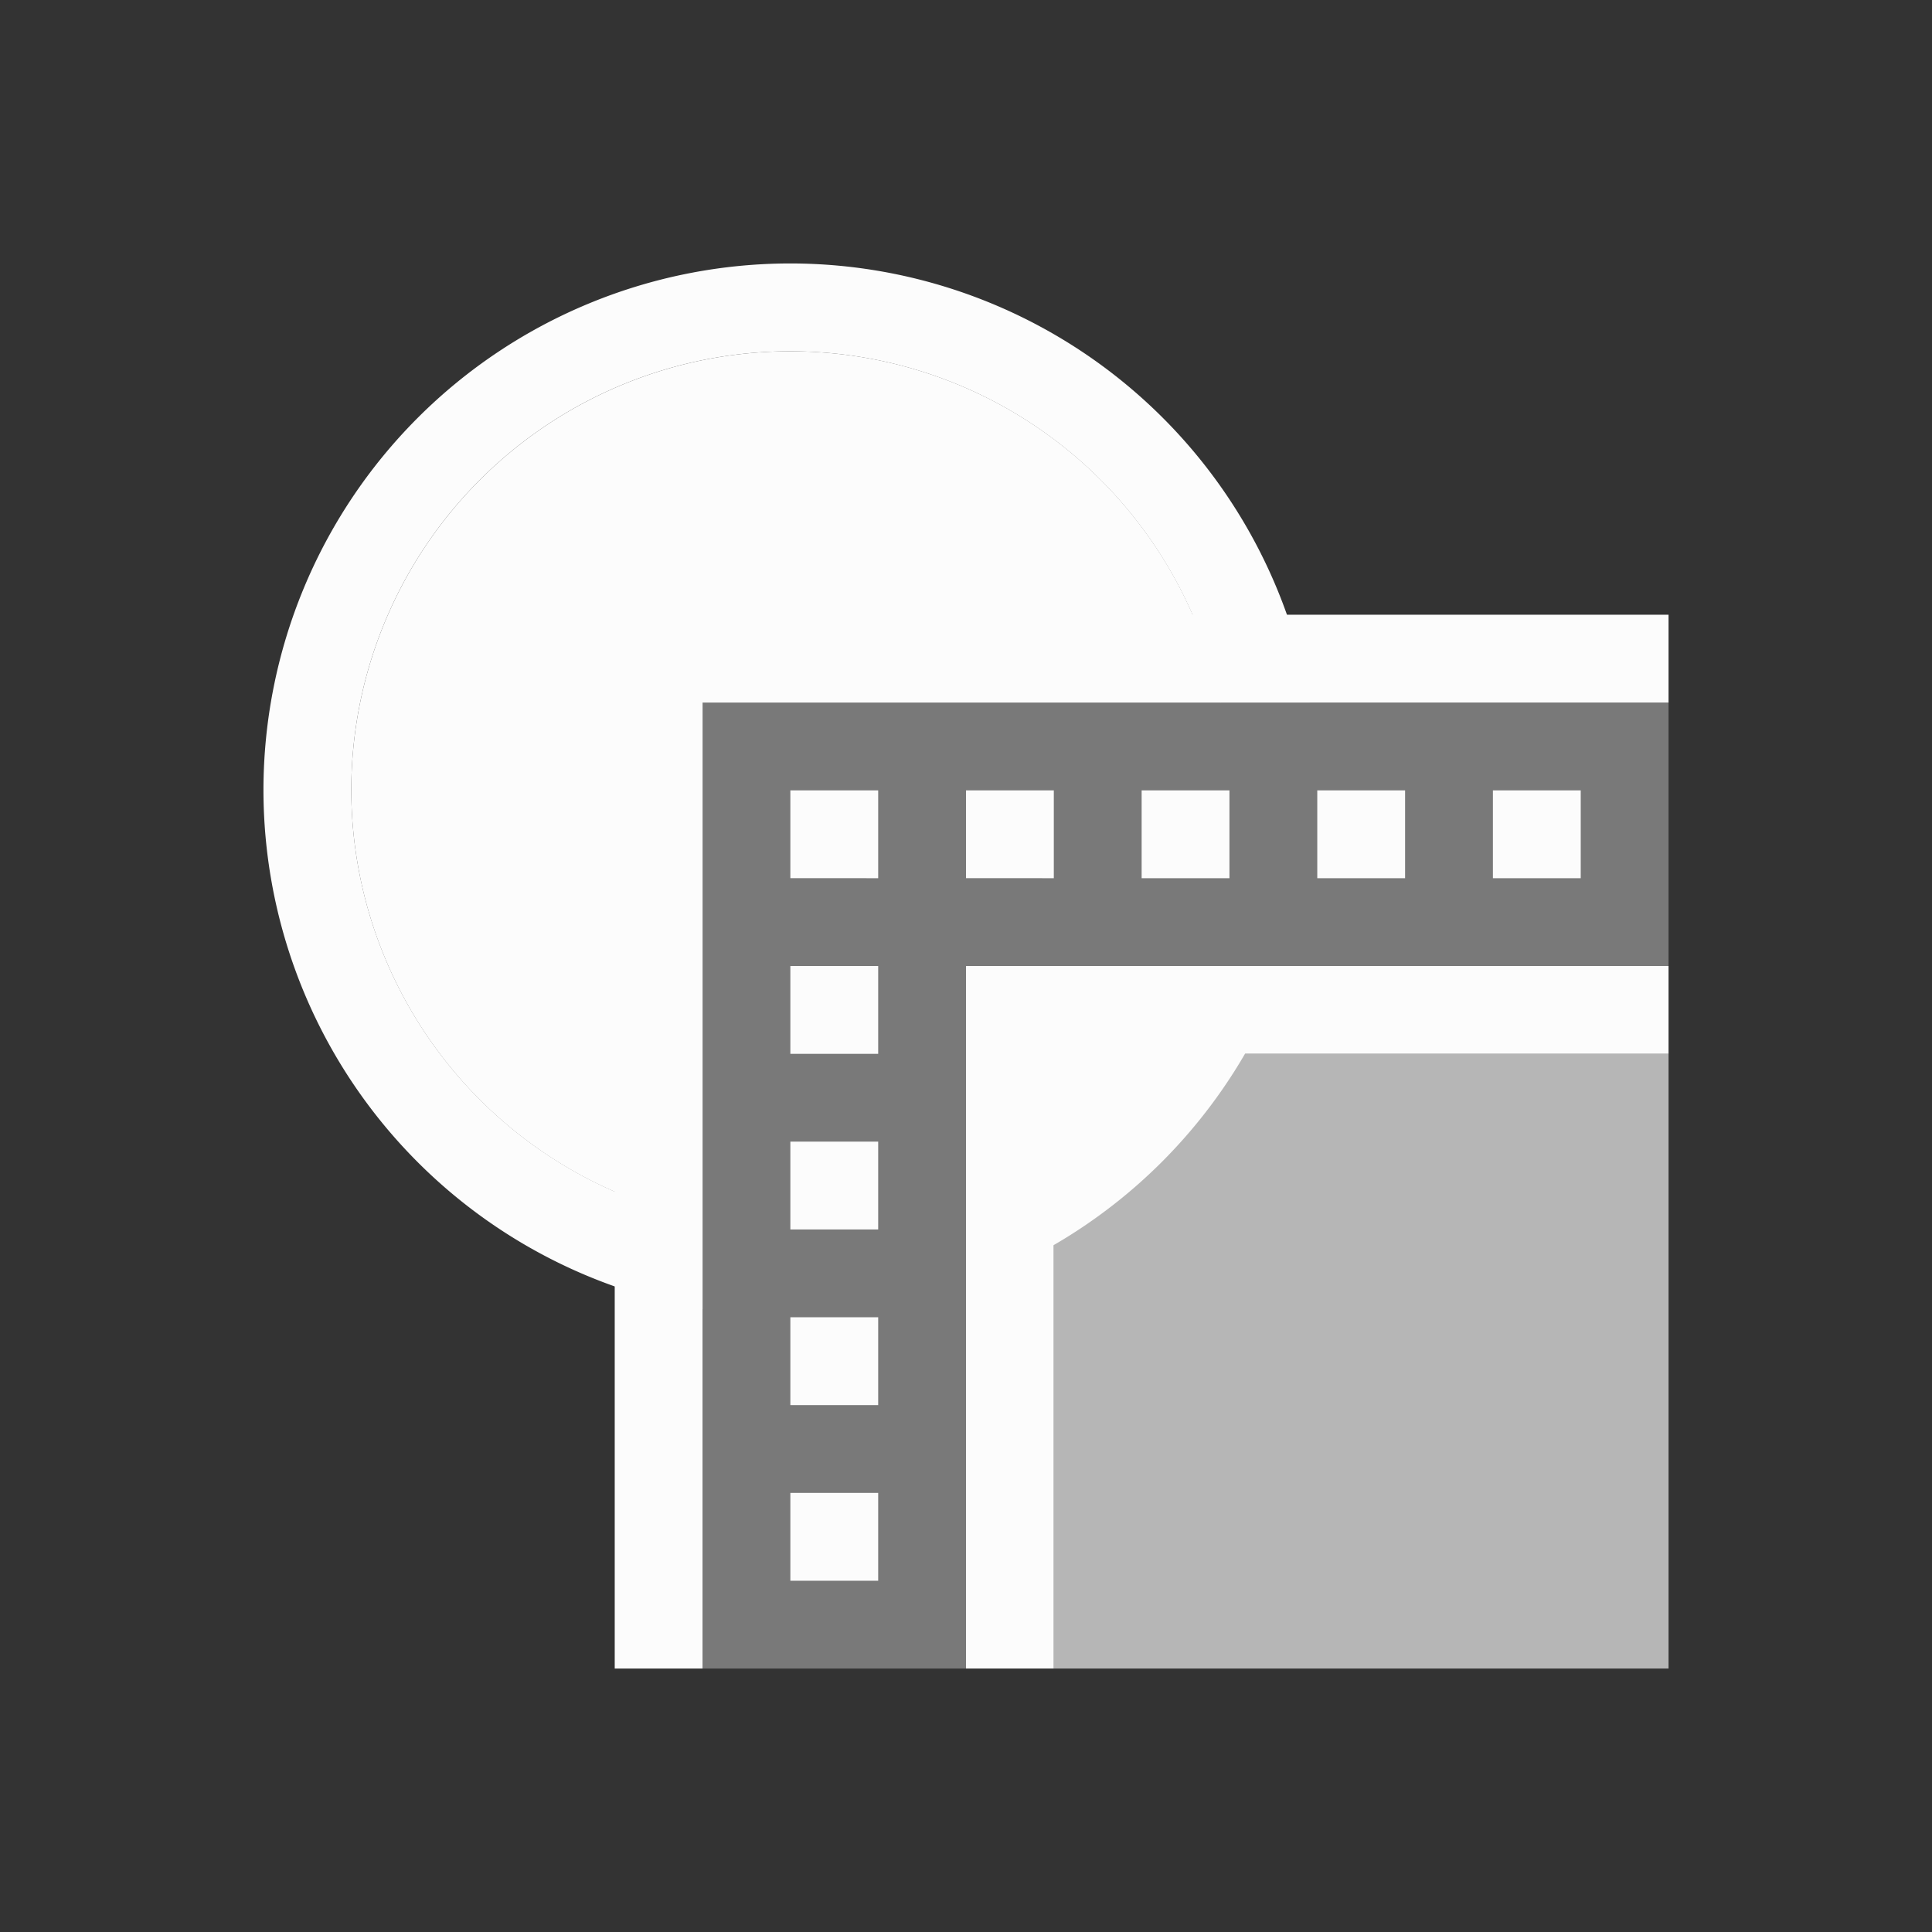 <?xml version='1.0' encoding='ASCII'?>
<svg xmlns="http://www.w3.org/2000/svg" width="16" height="16" viewBox="-3 -3 22 22">
<rect x="-3" y="-3" width="22" height="22" fill="#333333" stroke="none"/>
<defs><style id="current-color-scheme" type="text/css">.ColorScheme-Text{color:#fcfcfc; fill:currentColor;}</style></defs><path d="M9.975 9A5 5 0 0 1 9 9.975V16h7V9z" class="ColorScheme-Text" style="opacity:.65;stroke-linecap:round;stroke-linejoin:round;stop-fill:currentColor" fill="currentColor"/>
<path d="M5 5v11h3V8h8V5H8Z" style="opacity:.35;stroke-linecap:round;stroke-linejoin:round;stop-fill:currentColor" class="ColorScheme-Text" fill="currentColor"/>
<path d="M6 0a6 6 0 0 0-6 6 6 6 0 0 0 5 5.908v-1.023A5 5 0 0 1 1 6a5 5 0 0 1 5-5 5 5 0 0 1 4.896 4h1.018A6 6 0 0 0 6 0m4.566 8A5 5 0 0 1 8 10.566v1.075A6 6 0 0 0 11.64 8z" style="stroke-linecap:round;stroke-linejoin:round;stop-fill:currentColor" class="ColorScheme-Text" fill="currentColor"/>
<path d="M6 1a5 5 0 0 0-5 5 5 5 0 0 0 4 4.887V5h5.898A5 5 0 0 0 6 1m2 7v2.576A5 5 0 0 0 10.576 8z" style="stroke-linecap:round;stroke-linejoin:round;stop-opacity:.15;fill:currentColor" class="ColorScheme-Text" fill="currentColor"/>
<path d="M4 4v12h1V5h11V4H5Z" style="stroke-linecap:round;stroke-linejoin:round;stop-fill:currentColor" class="ColorScheme-Text" fill="currentColor"/>
<path d="M6 8h1v1H6zm0 2h1v1H6zm0 2h1v1H6zm0 2h1v1H6zm0-8h1v1H6zm2 0h1v1H8zm2 0h1v1h-1zm2 0h1v1h-1zm2 0h1v1h-1zM8 8v8h1V9h7V8z" style="opacity:1;stroke-linecap:round;stroke-linejoin:round;stop-fill:currentColor" class="ColorScheme-Text" fill="currentColor"/>
</svg>
